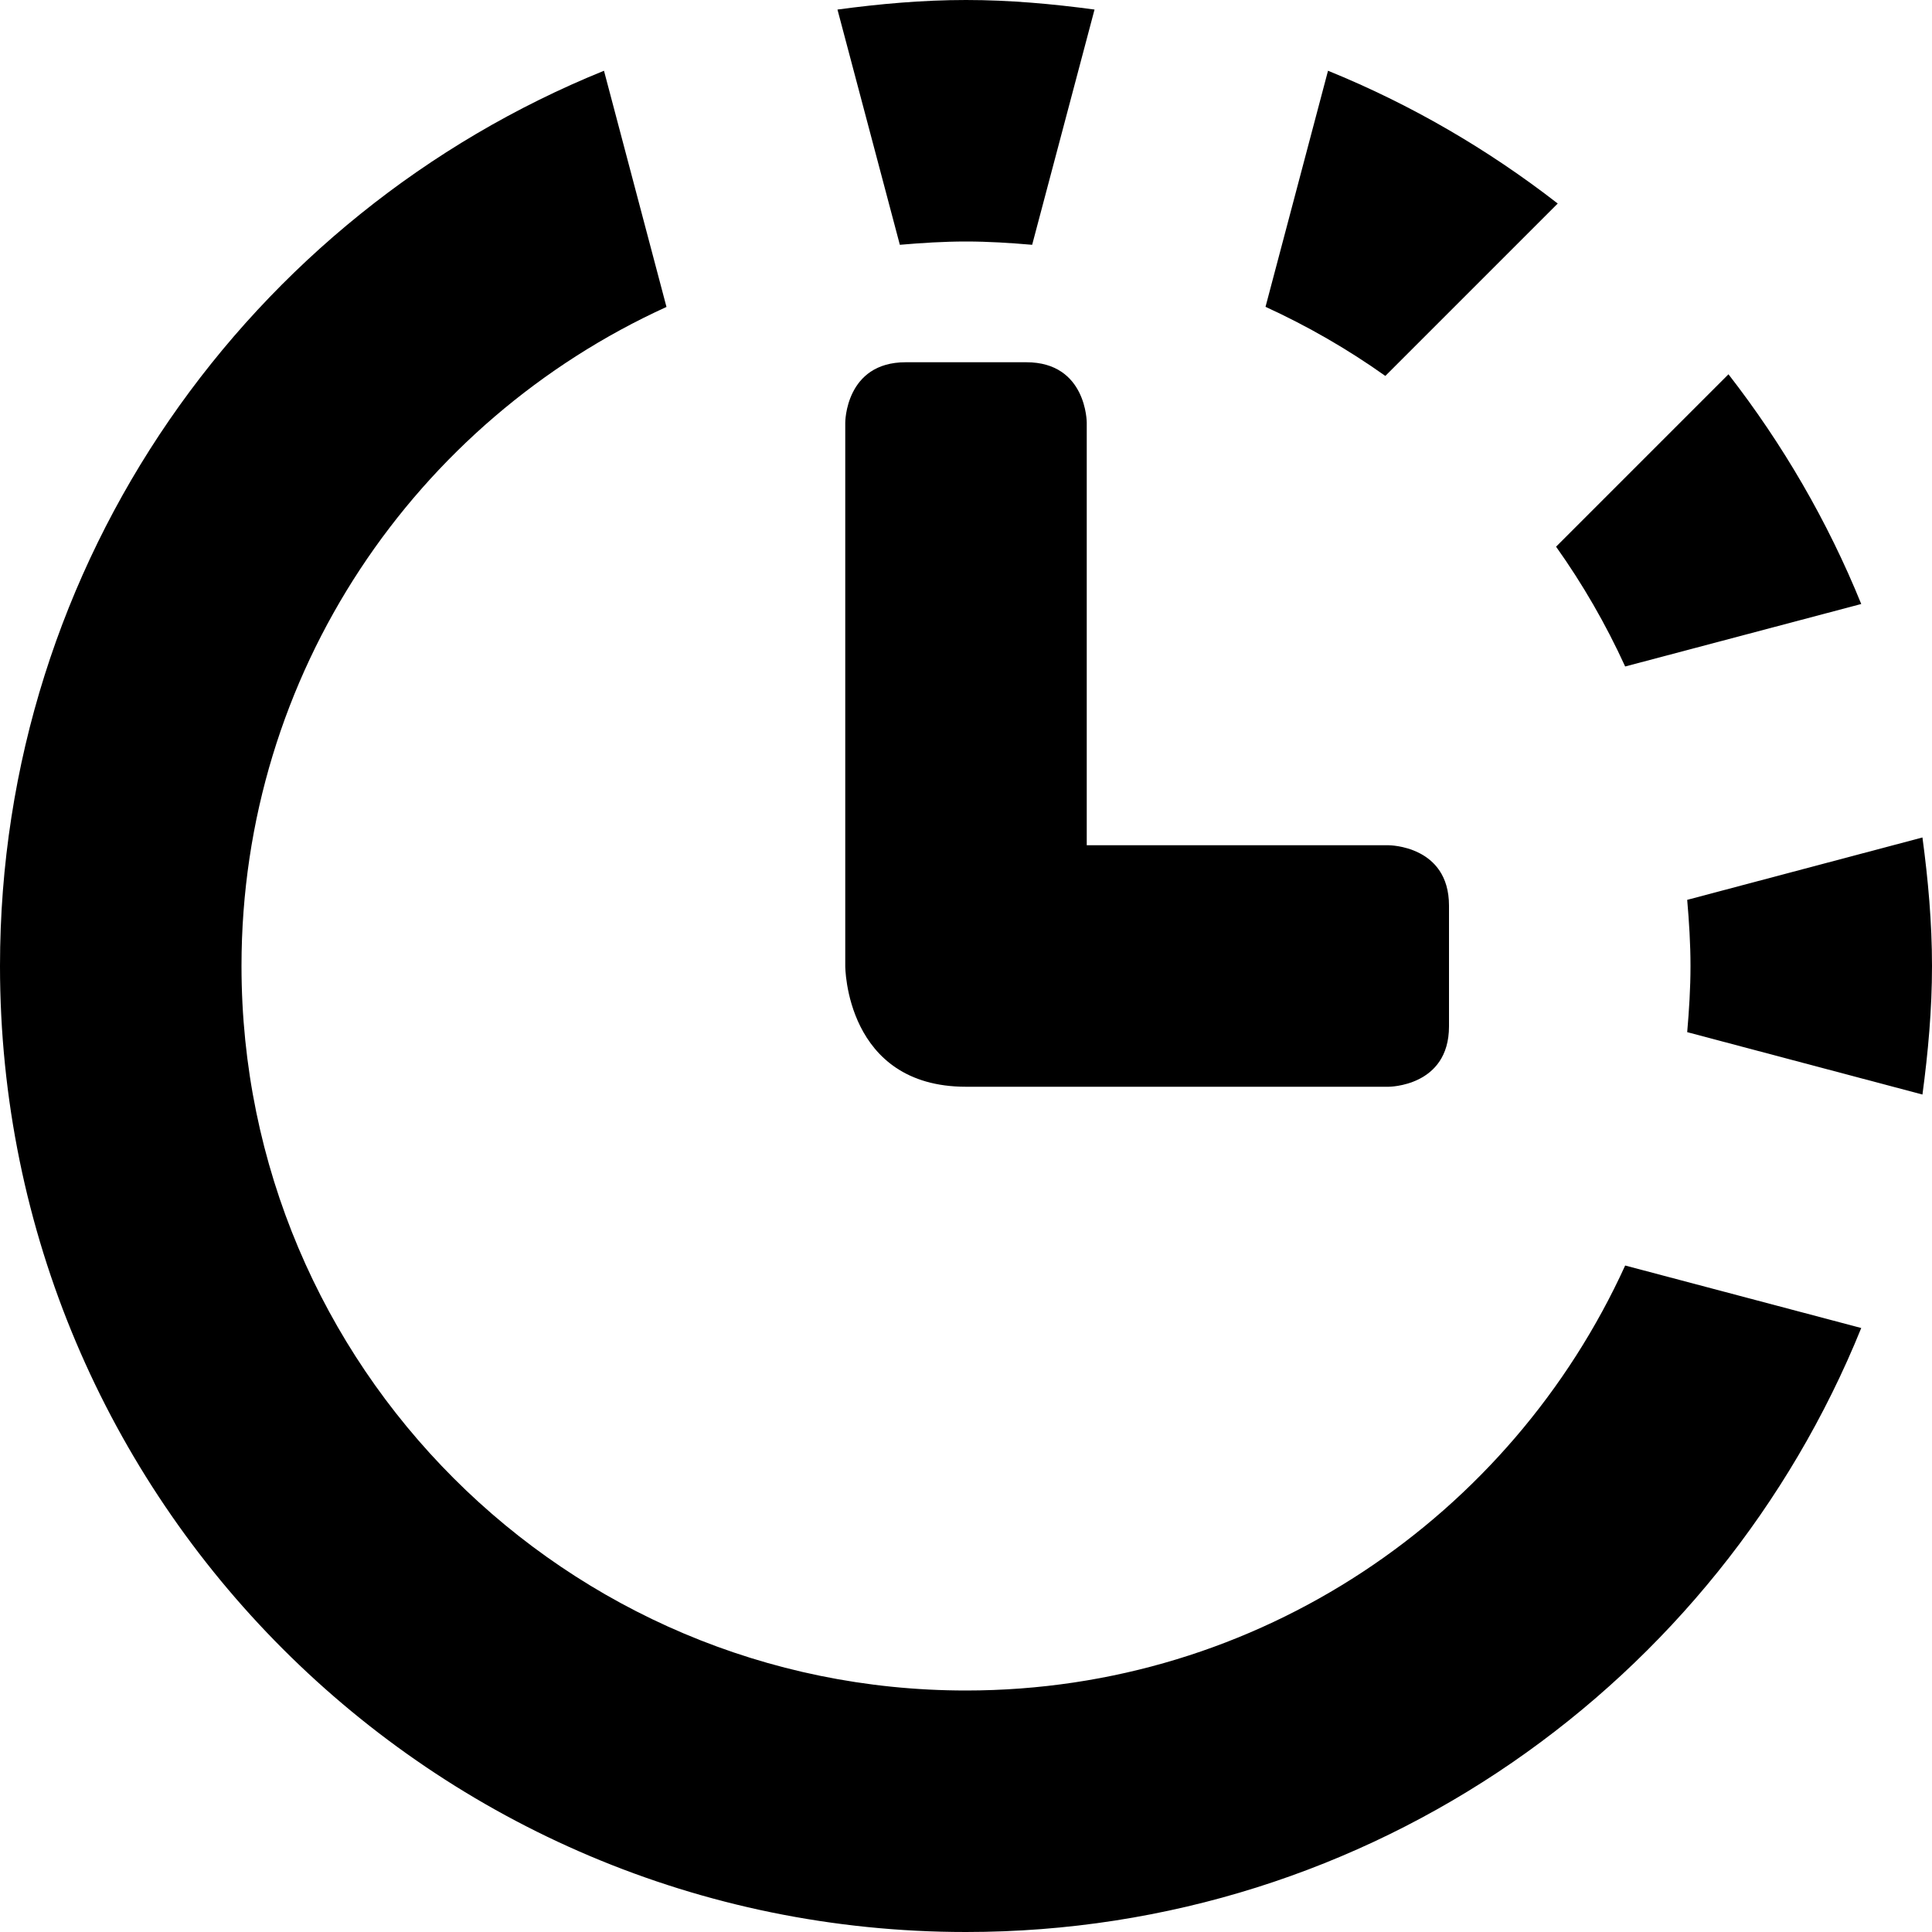 <?xml version="1.0" encoding="utf-8"?>
<!-- Generator: Adobe Illustrator 16.0.1, SVG Export Plug-In . SVG Version: 6.00 Build 0)  -->
<!DOCTYPE svg PUBLIC "-//W3C//DTD SVG 1.1//EN" "http://www.w3.org/Graphics/SVG/1.1/DTD/svg11.dtd">
<svg version="1.1" id="Layer_1" xmlns="http://www.w3.org/2000/svg" xmlns:xlink="http://www.w3.org/1999/xlink" x="0px" y="0px"
	 width="512px" height="512px" viewBox="0 0 512 512" enable-background="new 0 0 512 512" xml:space="preserve">
<g>
	<path d="M458.062,99.188l-45.688,45.688c7.062,9.938,13.188,20.531,18.312,31.75l62.562-16.562
		C484.312,138.062,472.406,117.656,458.062,99.188z"/>
	<path d="M335.375,81.312c11.188,5.125,21.812,11.25,31.75,18.312l45.688-45.688c-18.469-14.344-38.875-26.25-60.875-35.188
		L335.375,81.312z"/>
	<path d="M448,256c0,5.906-0.375,11.75-0.875,17.531l62.344,16.531c1.5-11.188,2.531-22.5,2.531-34.062s-1.031-22.875-2.531-34.062
		l-62.344,16.531C447.625,244.25,448,250.094,448,256z"/>
	<path d="M238.469,64.875C244.25,64.375,250.062,64,256,64s11.75,0.375,17.531,0.875l16.531-62.344C278.875,1.031,267.562,0,256,0
		s-22.875,1.031-34.062,2.531L238.469,64.875z"/>
	<path d="M430.688,335.375C400.438,401.75,333.688,448,256,448c-106.031,0-192-85.969-192-192
		c0-77.688,46.25-144.438,112.625-174.656L160.062,18.75C66.25,56.75,0,148.594,0,256c0,141.375,114.625,256,256,256
		c107.438,0,199.25-66.25,237.25-160.062L430.688,335.375z"/>
</g>
<path d="M288,224V112c0,0,0-16-16-16s-16,0-32,0s-16,16-16,16v144c0,0,0,32,32,32s112,0,112,0s16,0,16-16s0-16,0-32s-16-16-16-16
	H288z"/>
</svg>
